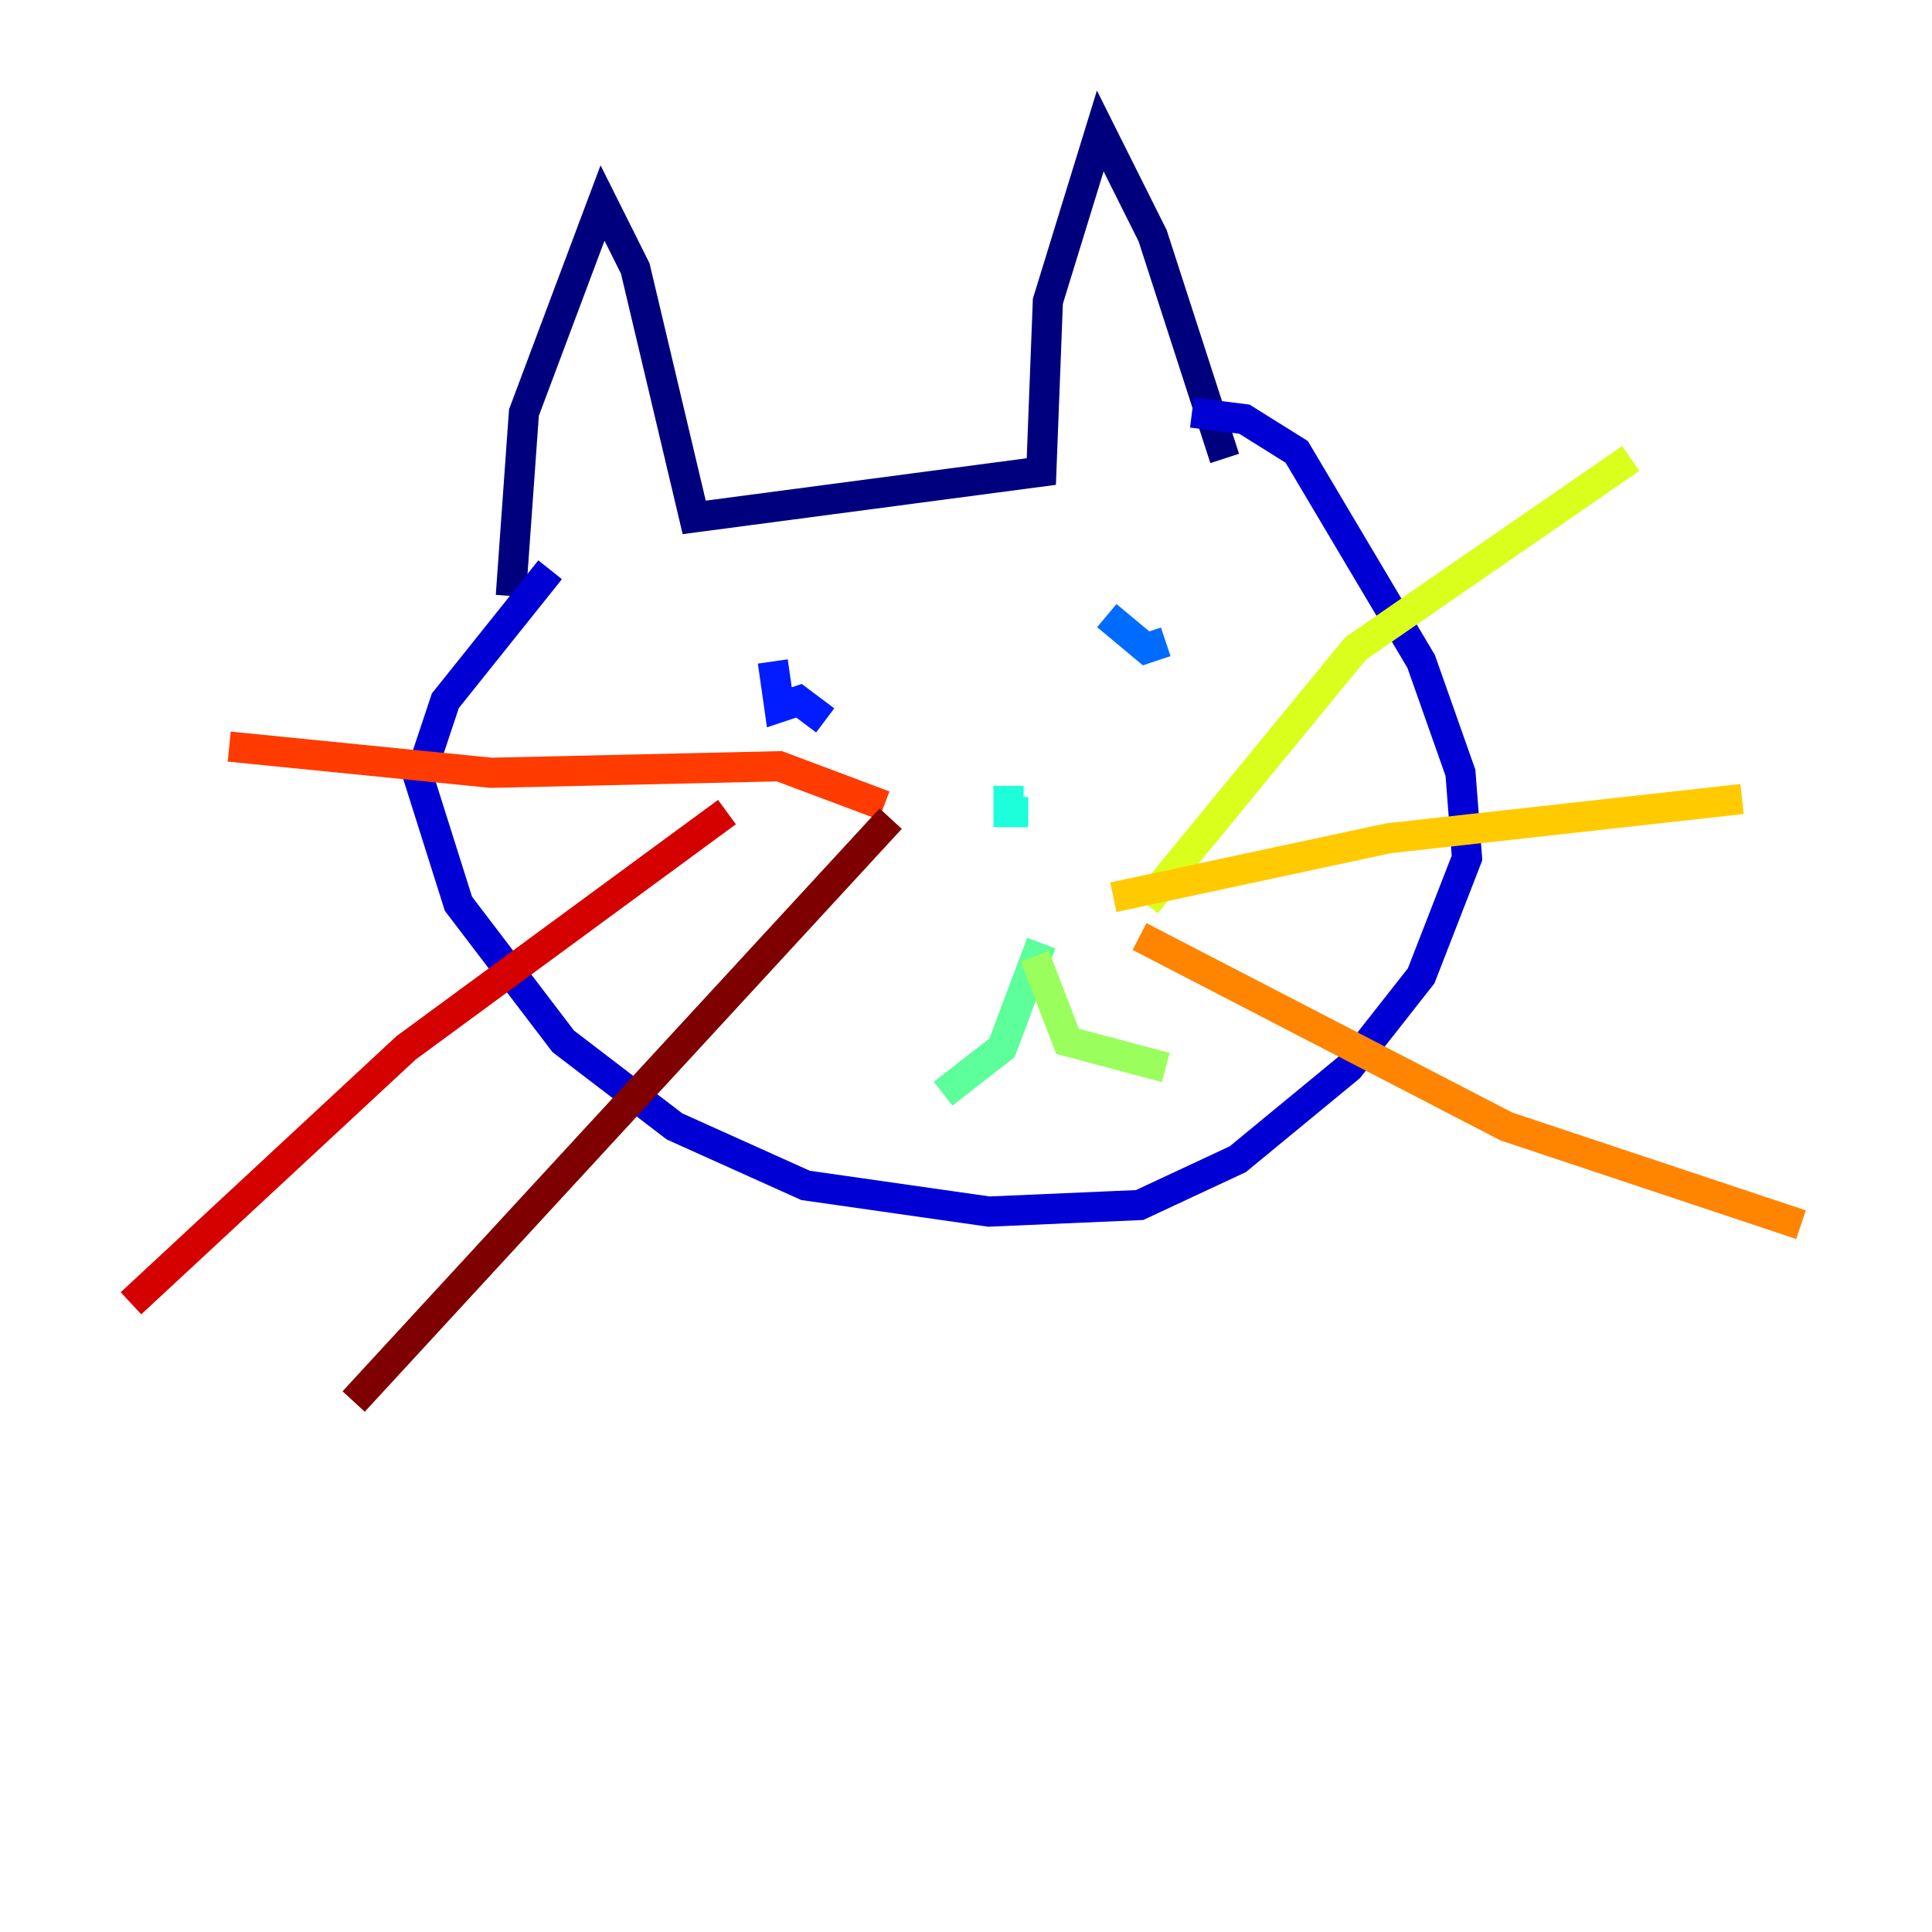 <?xml version="1.0" encoding="utf-8" ?>
<svg baseProfile="tiny" height="128" version="1.2" viewBox="0,0,128,128" width="128" xmlns="http://www.w3.org/2000/svg" xmlns:ev="http://www.w3.org/2001/xml-events" xmlns:xlink="http://www.w3.org/1999/xlink"><defs /><polyline fill="none" points="33.844,39.485 34.712,27.336 39.919,13.451 42.088,17.79 45.993,34.278 68.99,31.241 69.424,19.959 72.895,8.678 76.366,15.62 81.139,30.373" stroke="#00007f" stroke-width="2" /><polyline fill="none" points="36.447,37.749 29.505,46.427 27.77,51.634 30.373,59.878 37.315,68.99 44.691,74.63 53.37,78.536 65.519,80.271 75.498,79.837 82.007,76.8 89.383,70.725 94.156,64.651 97.193,56.841 96.759,51.2 94.156,43.824 85.912,29.939 82.441,27.77 78.969,27.336" stroke="#0000d5" stroke-width="2" /><polyline fill="none" points="51.2,43.824 51.634,46.861 52.936,46.427 54.671,47.729" stroke="#001cff" stroke-width="2" /><polyline fill="none" points="73.329,40.786 75.932,42.956 77.234,42.522" stroke="#006cff" stroke-width="2" /><polyline fill="none" points="67.254,57.709 67.254,57.709" stroke="#00b8ff" stroke-width="2" /><polyline fill="none" points="66.82,52.068 66.82,53.803 68.122,53.803" stroke="#1cffda" stroke-width="2" /><polyline fill="none" points="68.99,62.481 66.386,69.424 62.481,72.461" stroke="#5cff9a" stroke-width="2" /><polyline fill="none" points="68.556,63.349 70.725,68.99 77.234,70.725" stroke="#9aff5c" stroke-width="2" /><polyline fill="none" points="75.932,59.878 89.817,42.956 108.041,30.373" stroke="#daff1c" stroke-width="2" /><polyline fill="none" points="73.763,59.444 91.986,55.539 115.417,52.936" stroke="#ffcb00" stroke-width="2" /><polyline fill="none" points="75.498,62.047 99.797,74.63 119.322,81.139" stroke="#ff8500" stroke-width="2" /><polyline fill="none" points="58.576,53.37 51.634,50.766 32.542,51.2 15.186,49.464" stroke="#ff3b00" stroke-width="2" /><polyline fill="none" points="48.163,53.803 26.902,69.424 8.678,86.346" stroke="#d50000" stroke-width="2" /><polyline fill="none" points="59.01,54.237 23.43,92.854" stroke="#7f0000" stroke-width="2" /></svg>